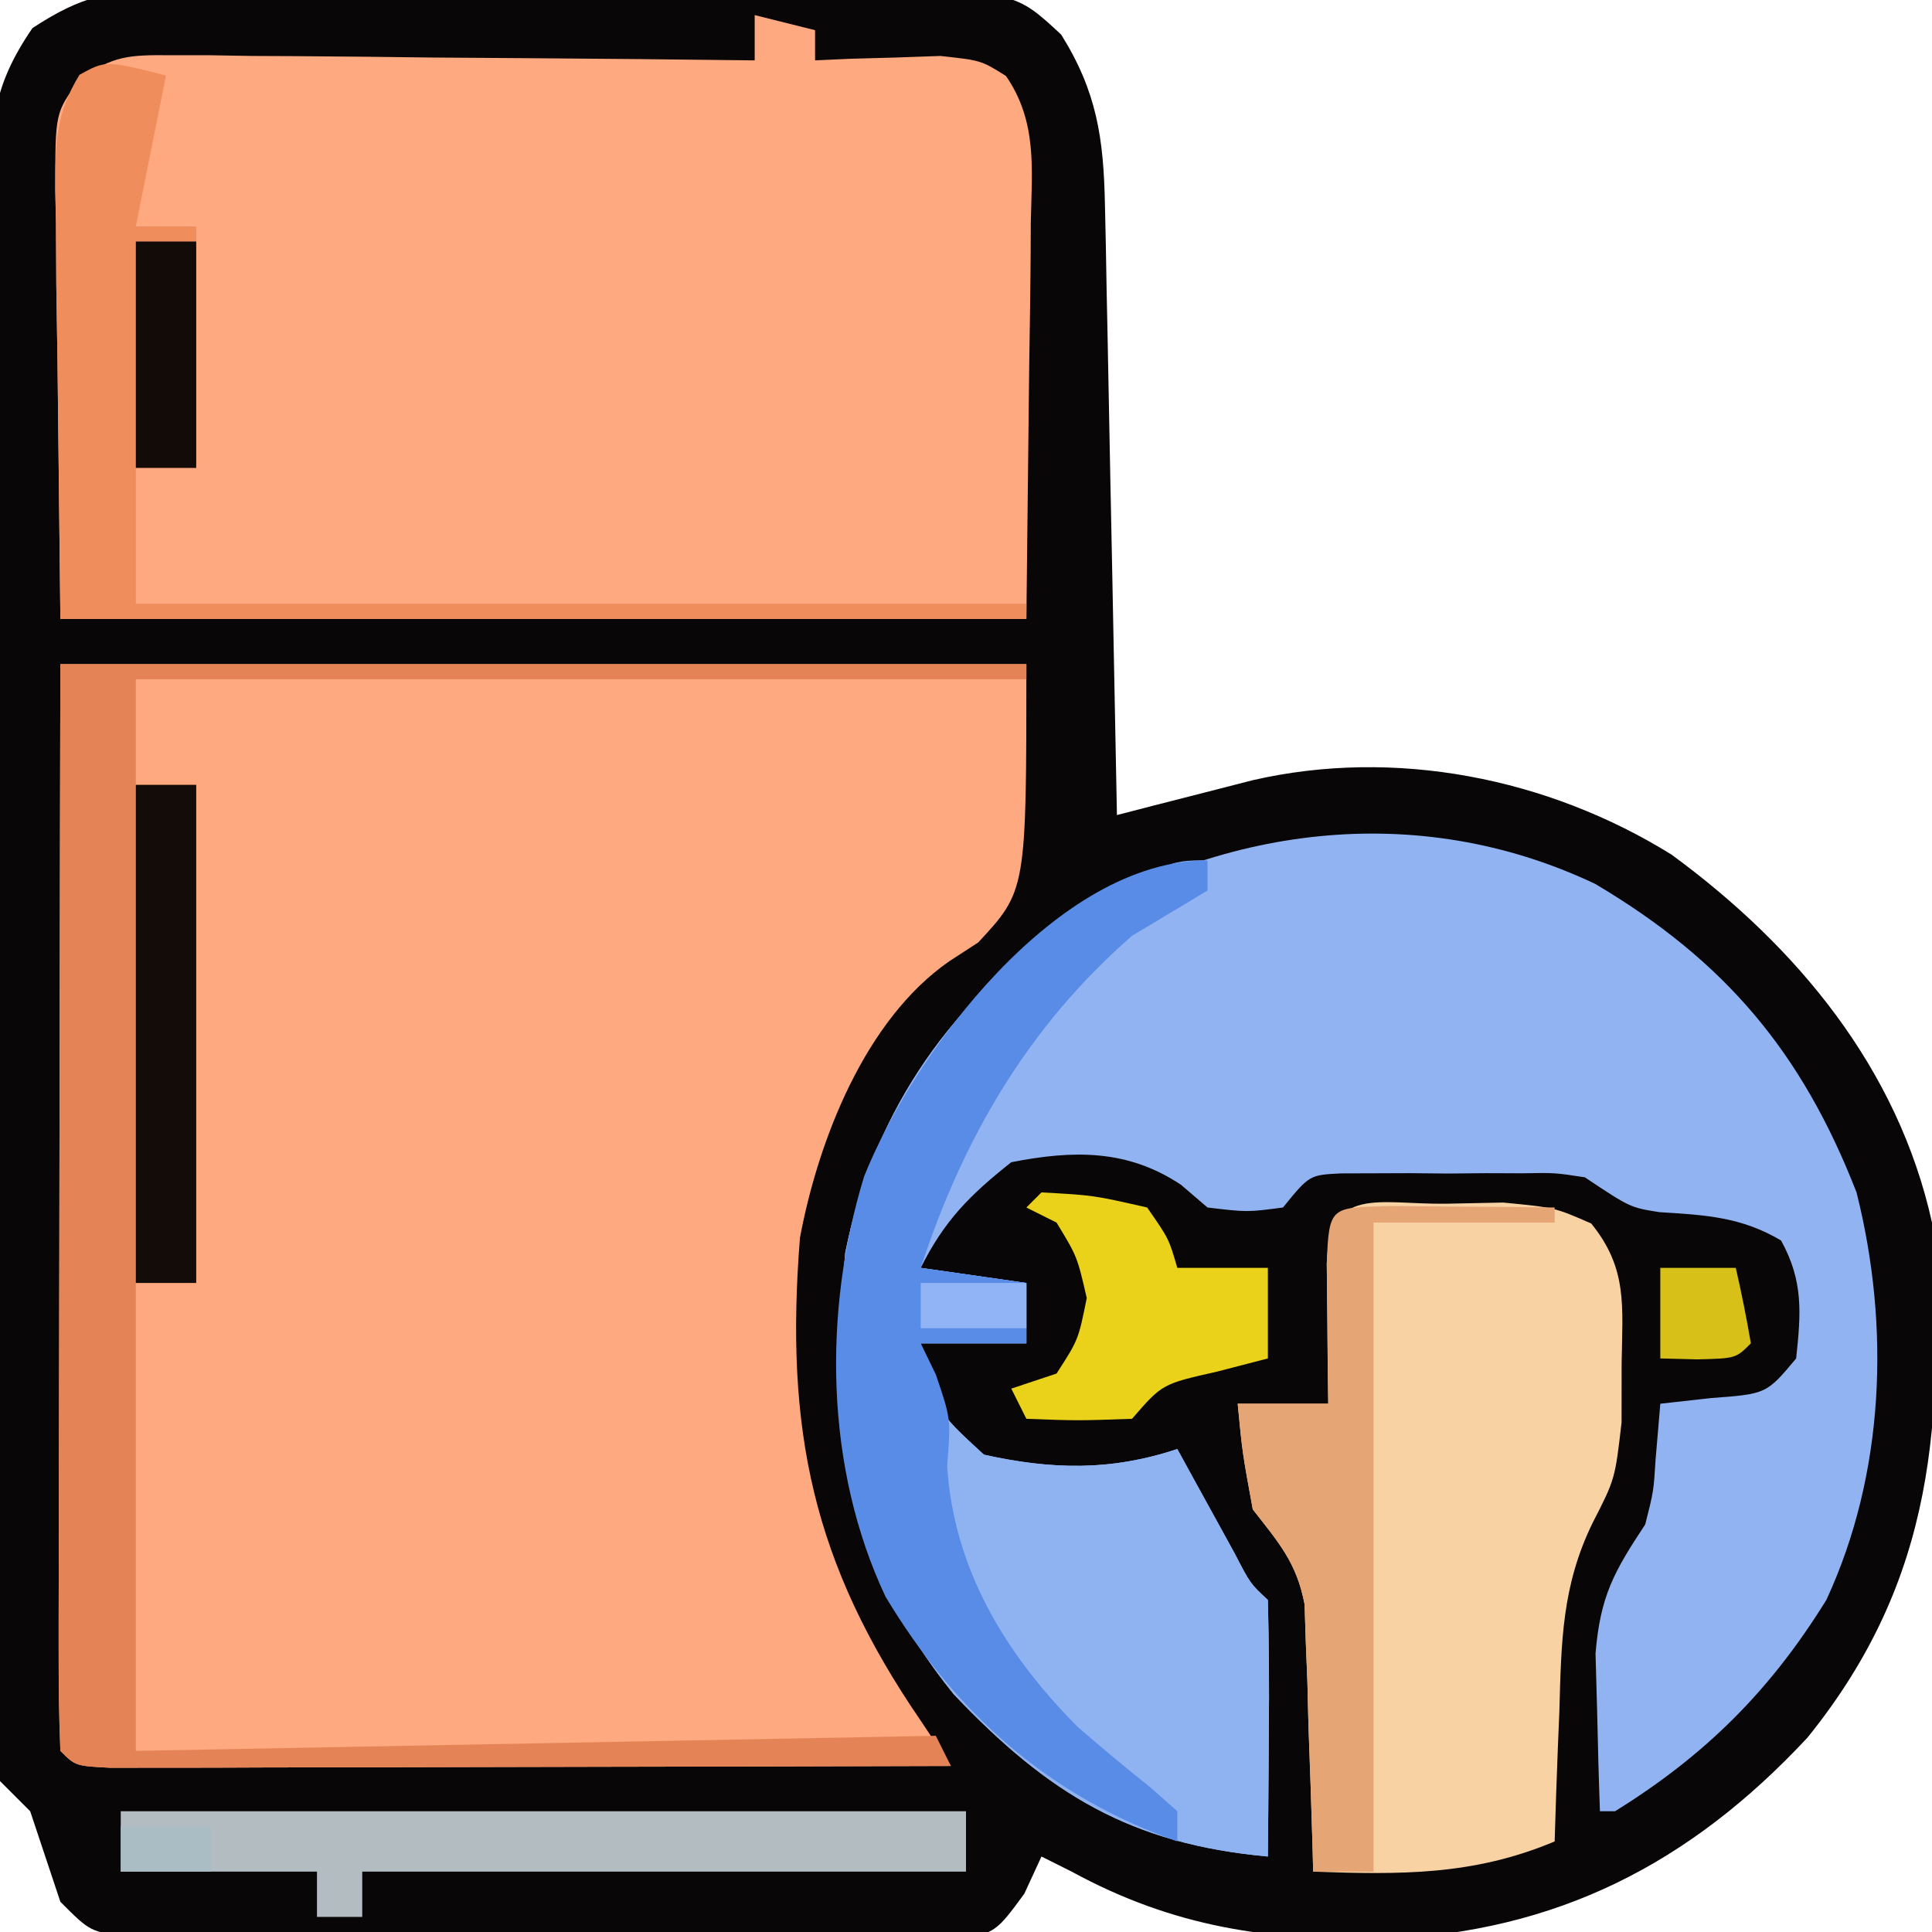 <?xml version="1.0" encoding="UTF-8"?>
<svg version="1.1" xmlns="http://www.w3.org/2000/svg" width="128" height="128">
<path d="M0 0 C1.225 -0.016 2.45 -0.032 3.711 -0.048 C5.026 -0.038 6.341 -0.028 7.695 -0.017 C9.066 -0.02 10.437 -0.025 11.808 -0.032 C14.676 -0.039 17.544 -0.028 20.412 -0.005 C24.081 0.024 27.748 0.007 31.417 -0.023 C34.247 -0.041 37.076 -0.035 39.905 -0.022 C41.913 -0.017 43.921 -0.032 45.929 -0.048 C56.051 0.082 56.051 0.082 59.125 2.938 C61.494 6.723 61.939 9.818 62.026 14.232 C62.056 15.583 62.056 15.583 62.086 16.961 C62.103 17.925 62.119 18.888 62.137 19.881 C62.157 20.875 62.178 21.868 62.2 22.891 C62.265 26.06 62.324 29.228 62.383 32.397 C62.426 34.547 62.47 36.696 62.514 38.846 C62.621 44.113 62.722 49.38 62.82 54.647 C63.64 54.435 64.46 54.223 65.305 54.004 C66.382 53.729 67.46 53.454 68.57 53.17 C69.638 52.896 70.705 52.622 71.805 52.34 C81.225 50.175 91.363 52.169 99.57 57.272 C107.899 63.379 114.563 71.434 116.82 81.647 C117.603 94.714 117.109 105.201 108.57 115.768 C100.772 124.141 91.944 128.646 80.49 129.116 C72.876 129.221 66.621 128.352 59.82 124.647 C59.16 124.317 58.5 123.987 57.82 123.647 C57.445 124.46 57.07 125.272 56.684 126.11 C54.82 128.647 54.82 128.647 52.195 129.262 C51.142 129.257 50.089 129.252 49.004 129.246 C47.212 129.255 47.212 129.255 45.384 129.265 C43.448 129.235 43.448 129.235 41.473 129.206 C40.137 129.201 38.8 129.199 37.464 129.199 C34.666 129.192 31.868 129.17 29.069 129.134 C25.479 129.089 21.889 129.074 18.298 129.07 C15.54 129.066 12.782 129.051 10.024 129.031 C8.055 129.018 6.087 129.01 4.118 129.002 C2.926 128.986 1.735 128.97 0.508 128.953 C-0.545 128.943 -1.597 128.932 -2.682 128.921 C-5.18 128.647 -5.18 128.647 -7.18 126.647 C-7.846 124.647 -8.513 122.647 -9.18 120.647 C-9.84 119.987 -10.5 119.327 -11.18 118.647 C-11.44 116.65 -11.44 116.65 -11.454 114.15 C-11.464 113.204 -11.474 112.258 -11.484 111.283 C-11.485 110.241 -11.485 109.199 -11.486 108.126 C-11.494 107.032 -11.503 105.937 -11.511 104.81 C-11.535 101.176 -11.544 97.543 -11.551 93.909 C-11.56 91.39 -11.569 88.871 -11.578 86.353 C-11.595 81.066 -11.602 75.779 -11.605 70.492 C-11.609 64.384 -11.639 58.277 -11.681 52.17 C-11.72 46.293 -11.731 40.417 -11.732 34.54 C-11.736 32.041 -11.749 29.541 -11.769 27.042 C-11.796 23.546 -11.792 20.052 -11.779 16.556 C-11.794 15.52 -11.809 14.485 -11.824 13.418 C-11.777 8.81 -11.682 6.38 -9.028 2.506 C-5.711 0.341 -3.938 0.015 0 0 Z " fill="#080606" transform="translate(11.18,-0.647)"/>
<path d="M0 0 C21.12 0 42.24 0 64 0 C64 15 64 15 60.812 18.438 C60.174 18.853 59.536 19.268 58.879 19.695 C53.311 23.562 50.213 31.539 49 38 C47.987 50.754 49.845 59.562 57 70 C57.99 71.485 57.99 71.485 59 73 C51.455 73.023 43.91 73.041 36.365 73.052 C32.862 73.057 29.359 73.064 25.856 73.075 C21.832 73.088 17.809 73.093 13.785 73.098 C12.522 73.103 11.258 73.108 9.956 73.113 C8.795 73.113 7.634 73.113 6.438 73.114 C4.896 73.117 4.896 73.117 3.322 73.12 C1 73 1 73 0 72 C-0.094 69.761 -0.117 67.518 -0.114 65.277 C-0.114 64.575 -0.114 63.872 -0.114 63.149 C-0.113 60.816 -0.105 58.484 -0.098 56.152 C-0.096 54.54 -0.094 52.927 -0.093 51.314 C-0.09 47.061 -0.08 42.808 -0.069 38.555 C-0.057 33.456 -0.052 28.358 -0.046 23.259 C-0.037 15.506 -0.017 7.753 0 0 Z " fill="#FEA980" transform="translate(4,44)"/>
<path d="M0 0 C1.32 0.33 2.64 0.66 4 1 C4 1.66 4 2.32 4 3 C4.759 2.965 5.519 2.93 6.301 2.895 C7.792 2.854 7.792 2.854 9.312 2.812 C10.299 2.778 11.285 2.743 12.301 2.707 C15 3 15 3 16.65 4.035 C18.731 7.064 18.369 10.189 18.293 13.73 C18.29 14.396 18.287 15.061 18.284 15.747 C18.268 18.227 18.226 20.707 18.188 23.188 C18.126 28.736 18.064 34.284 18 40 C-3.12 40 -24.24 40 -46 40 C-46.093 31.678 -46.093 31.678 -46.188 23.188 C-46.215 21.44 -46.242 19.692 -46.27 17.891 C-46.279 16.504 -46.287 15.117 -46.293 13.73 C-46.316 12.652 -46.316 12.652 -46.339 11.552 C-46.342 6.463 -46.342 6.463 -44.747 4.305 C-42.565 2.675 -41.416 2.636 -38.712 2.659 C-37.851 2.66 -36.991 2.66 -36.104 2.66 C-34.716 2.683 -34.716 2.683 -33.301 2.707 C-31.876 2.713 -31.876 2.713 -30.421 2.72 C-27.385 2.737 -24.349 2.774 -21.312 2.812 C-19.255 2.828 -17.197 2.841 -15.139 2.854 C-10.092 2.887 -5.046 2.938 0 3 C0 2.01 0 1.02 0 0 Z " fill="#FEA980" transform="translate(50,1)"/>
<path d="M0 0 C8.576 5.082 13.688 11.121 17.312 20.438 C19.549 29.315 19.185 39.091 15.312 47.438 C11.597 53.447 7.297 57.727 1.312 61.438 C0.983 61.438 0.652 61.438 0.312 61.438 C0.231 59.209 0.173 56.98 0.125 54.75 C0.09 53.509 0.055 52.267 0.02 50.988 C0.334 47.18 1.242 45.564 3.312 42.438 C3.869 40.242 3.869 40.242 4 38.125 C4.103 36.908 4.206 35.691 4.312 34.438 C5.983 34.252 5.983 34.252 7.688 34.062 C11.344 33.791 11.344 33.791 13.312 31.438 C13.633 28.425 13.798 26.317 12.312 23.625 C9.666 22.054 7.291 21.936 4.25 21.746 C2.312 21.438 2.312 21.438 -0.688 19.438 C-2.682 19.132 -2.682 19.132 -4.848 19.172 C-5.641 19.169 -6.434 19.167 -7.252 19.164 C-8.076 19.172 -8.901 19.18 -9.75 19.188 C-10.578 19.18 -11.406 19.172 -12.26 19.164 C-13.052 19.167 -13.844 19.169 -14.66 19.172 C-15.747 19.175 -15.747 19.175 -16.856 19.179 C-18.936 19.285 -18.936 19.285 -20.688 21.438 C-23.062 21.75 -23.062 21.75 -25.688 21.438 C-26.265 20.942 -26.843 20.448 -27.438 19.938 C-30.981 17.575 -34.565 17.629 -38.688 18.438 C-41.443 20.619 -43.123 22.309 -44.688 25.438 C-42.377 25.767 -40.068 26.098 -37.688 26.438 C-37.688 27.758 -37.688 29.078 -37.688 30.438 C-39.998 30.438 -42.307 30.438 -44.688 30.438 C-43.71 34.872 -43.71 34.872 -40.5 37.812 C-35.994 38.814 -32.078 38.901 -27.688 37.438 C-27.338 38.076 -26.989 38.714 -26.629 39.371 C-26.174 40.197 -25.719 41.024 -25.25 41.875 C-24.798 42.699 -24.345 43.522 -23.879 44.371 C-22.851 46.361 -22.851 46.361 -21.688 47.438 C-21.614 50.3 -21.595 53.138 -21.625 56 C-21.63 56.806 -21.634 57.613 -21.639 58.443 C-21.65 60.441 -21.668 62.439 -21.688 64.438 C-30.756 63.608 -36.201 60.323 -42.5 53.688 C-49.731 44.758 -50.714 35.715 -49.688 24.438 C-47.952 15.649 -43.131 8.266 -35.766 3.086 C-25.032 -3.814 -11.864 -5.632 0 0 Z " fill="#92B3F1" transform="translate(105.688,58.562)"/>
<path d="M0 0 C1.244 -0.026 2.488 -0.052 3.77 -0.078 C7.188 0.25 7.188 0.25 9.609 1.309 C12.033 4.29 11.681 6.784 11.625 10.562 C11.624 11.858 11.622 13.154 11.621 14.488 C11.188 18.25 11.188 18.25 9.703 21.145 C7.664 25.322 7.628 29.035 7.5 33.625 C7.466 34.456 7.432 35.288 7.396 36.145 C7.315 38.179 7.249 40.215 7.188 42.25 C1.793 44.521 -3.074 44.454 -8.812 44.25 C-8.827 43.665 -8.842 43.08 -8.857 42.478 C-8.931 39.818 -9.028 37.159 -9.125 34.5 C-9.148 33.58 -9.17 32.659 -9.193 31.711 C-9.229 30.821 -9.264 29.932 -9.301 29.016 C-9.327 28.199 -9.353 27.382 -9.38 26.54 C-9.902 23.774 -11.099 22.446 -12.812 20.25 C-13.5 16.5 -13.5 16.5 -13.812 13.25 C-11.832 13.25 -9.852 13.25 -7.812 13.25 C-7.824 12.395 -7.836 11.541 -7.848 10.66 C-7.857 9.555 -7.866 8.451 -7.875 7.312 C-7.887 6.21 -7.898 5.108 -7.91 3.973 C-7.723 -1.239 -4.539 0.056 0 0 Z " fill="#F8D2A3" transform="translate(95.812,79.75)"/>
<path d="M0 0 C0 0.66 0 1.32 0 2 C-2.5 3.5 -2.5 3.5 -5 5 C-11.882 10.999 -16.189 18.411 -19 27 C-16.69 27.33 -14.38 27.66 -12 28 C-12 29.32 -12 30.64 -12 32 C-14.31 32 -16.62 32 -19 32 C-18.023 36.434 -18.023 36.434 -14.812 39.375 C-10.306 40.376 -6.39 40.463 -2 39 C-1.651 39.638 -1.301 40.276 -0.941 40.934 C-0.486 41.76 -0.031 42.586 0.438 43.438 C0.89 44.261 1.342 45.085 1.809 45.934 C2.837 47.923 2.837 47.923 4 49 C4.073 51.863 4.092 54.701 4.062 57.562 C4.058 58.369 4.053 59.175 4.049 60.006 C4.037 62.004 4.019 64.002 4 66 C-5.069 65.17 -10.513 61.886 -16.812 55.25 C-24.043 46.321 -25.026 37.277 -24 26 C-22.263 17.203 -17.423 9.71 -9.973 4.613 C-2.663 0 -2.663 0 0 0 Z " fill="#8FB2F1" transform="translate(80,57)"/>
<path d="M0 0 C21.12 0 42.24 0 64 0 C64 0.33 64 0.66 64 1 C44.53 1 25.06 1 5 1 C5 3.31 5 5.62 5 8 C6.32 8 7.64 8 9 8 C9 18.89 9 29.78 9 41 C7.68 41 6.36 41 5 41 C5 51.23 5 61.46 5 72 C22.49 71.67 39.98 71.34 58 71 C58.33 71.66 58.66 72.32 59 73 C51.455 73.023 43.91 73.041 36.365 73.052 C32.862 73.057 29.359 73.064 25.856 73.075 C21.832 73.088 17.809 73.093 13.785 73.098 C12.522 73.103 11.258 73.108 9.956 73.113 C8.795 73.113 7.634 73.113 6.438 73.114 C4.896 73.117 4.896 73.117 3.322 73.12 C1 73 1 73 0 72 C-0.094 69.761 -0.117 67.518 -0.114 65.277 C-0.114 64.575 -0.114 63.872 -0.114 63.149 C-0.113 60.816 -0.105 58.484 -0.098 56.152 C-0.096 54.54 -0.094 52.927 -0.093 51.314 C-0.09 47.061 -0.08 42.808 -0.069 38.555 C-0.057 33.456 -0.052 28.358 -0.046 23.259 C-0.037 15.506 -0.017 7.753 0 0 Z " fill="#E48456" transform="translate(4,44)"/>
<path d="M0 0 C0 0.66 0 1.32 0 2 C-2.5 3.5 -2.5 3.5 -5 5 C-11.882 10.999 -16.189 18.411 -19 27 C-16.69 27.33 -14.38 27.66 -12 28 C-12 29.32 -12 30.64 -12 32 C-14.31 32 -16.62 32 -19 32 C-18.67 32.681 -18.34 33.361 -18 34.062 C-17 37 -17 37 -17.25 40.125 C-16.809 46.961 -13.391 52.597 -8.598 57.414 C-7.013 58.791 -5.402 60.137 -3.758 61.441 C-2.888 62.213 -2.888 62.213 -2 63 C-2 63.66 -2 64.32 -2 65 C-10.56 61.979 -16.69 56.503 -21.332 48.785 C-25.345 40.263 -25.49 29.9 -22.75 20.938 C-19.47 12.768 -10.005 0 0 0 Z " fill="#588CE6" transform="translate(80,57)"/>
<path d="M0 0 C-0.66 3.3 -1.32 6.6 -2 10 C-0.68 10 0.64 10 2 10 C2 15.28 2 20.56 2 26 C0.68 26 -0.64 26 -2 26 C-2 28.97 -2 31.94 -2 35 C17.47 35 36.94 35 57 35 C57 35.33 57 35.66 57 36 C35.88 36 14.76 36 -7 36 C-7.093 27.678 -7.093 27.678 -7.188 19.188 C-7.215 17.44 -7.242 15.692 -7.27 13.891 C-7.279 12.504 -7.287 11.117 -7.293 9.73 C-7.316 8.652 -7.316 8.652 -7.339 7.552 C-7.341 4.607 -7.306 2.494 -5.732 -0.046 C-4 -1 -4 -1 0 0 Z " fill="#F08D5D" transform="translate(11,5)"/>
<path d="M0 0 C18.48 0 36.96 0 56 0 C56 1.32 56 2.64 56 4 C42.8 4 29.6 4 16 4 C16 4.99 16 5.98 16 7 C15.01 7 14.02 7 13 7 C13 6.01 13 5.02 13 4 C8.71 4 4.42 4 0 4 C0 2.68 0 1.36 0 0 Z " fill="#B3BDC1" transform="translate(8,120)"/>
<path d="M0 0 C1.932 0.017 1.932 0.017 3.902 0.035 C5.193 0.044 6.483 0.053 7.812 0.062 C8.812 0.074 9.811 0.086 10.84 0.098 C10.84 0.428 10.84 0.758 10.84 1.098 C6.88 1.098 2.92 1.098 -1.16 1.098 C-1.16 15.288 -1.16 29.478 -1.16 44.098 C-2.48 44.098 -3.8 44.098 -5.16 44.098 C-5.175 43.513 -5.189 42.928 -5.204 42.325 C-5.279 39.665 -5.376 37.007 -5.473 34.348 C-5.495 33.427 -5.518 32.507 -5.541 31.559 C-5.576 30.669 -5.612 29.78 -5.648 28.863 C-5.675 28.046 -5.701 27.229 -5.728 26.388 C-6.25 23.622 -7.447 22.294 -9.16 20.098 C-9.848 16.348 -9.848 16.348 -10.16 13.098 C-8.18 13.098 -6.2 13.098 -4.16 13.098 C-4.172 12.243 -4.183 11.388 -4.195 10.508 C-4.204 9.403 -4.213 8.298 -4.223 7.16 C-4.234 6.058 -4.246 4.956 -4.258 3.82 C-4.117 -0.092 -3.974 0.123 0 0 Z " fill="#E6A574" transform="translate(92.16,79.902)"/>
<path d="M0 0 C3.438 0.188 3.438 0.188 7 1 C8.438 3.062 8.438 3.062 9 5 C10.98 5 12.96 5 15 5 C15 6.98 15 8.96 15 11 C13.886 11.289 12.773 11.578 11.625 11.875 C7.997 12.692 7.997 12.692 6 15 C2.375 15.125 2.375 15.125 -1 15 C-1.33 14.34 -1.66 13.68 -2 13 C-1.01 12.67 -0.02 12.34 1 12 C2.445 9.763 2.445 9.763 3 7 C2.368 4.251 2.368 4.251 1 2 C0.34 1.67 -0.32 1.34 -1 1 C-0.67 0.67 -0.34 0.34 0 0 Z " fill="#EAD21A" transform="translate(69,79)"/>
<path d="M0 0 C1.32 0 2.64 0 4 0 C4 10.89 4 21.78 4 33 C2.68 33 1.36 33 0 33 C0 22.11 0 11.22 0 0 Z " fill="#130C09" transform="translate(9,52)"/>
<path d="M0 0 C1.32 0 2.64 0 4 0 C4 4.95 4 9.9 4 15 C2.68 15 1.36 15 0 15 C0 10.05 0 5.1 0 0 Z " fill="#120B08" transform="translate(9,16)"/>
<path d="M0 0 C1.65 0 3.3 0 5 0 C5.382 1.656 5.714 3.325 6 5 C5 6 5 6 2.438 6.062 C1.231 6.032 1.231 6.032 0 6 C0 4.02 0 2.04 0 0 Z " fill="#D7C018" transform="translate(110,84)"/>
<path d="M0 0 C2.31 0 4.62 0 7 0 C7 0.99 7 1.98 7 3 C4.69 3 2.38 3 0 3 C0 2.01 0 1.02 0 0 Z " fill="#90B4F5" transform="translate(61,85)"/>
<path d="M0 0 C1.98 0 3.96 0 6 0 C6 0.99 6 1.98 6 3 C4.02 3 2.04 3 0 3 C0 2.01 0 1.02 0 0 Z " fill="#AABDC4" transform="translate(8,121)"/>
</svg>
